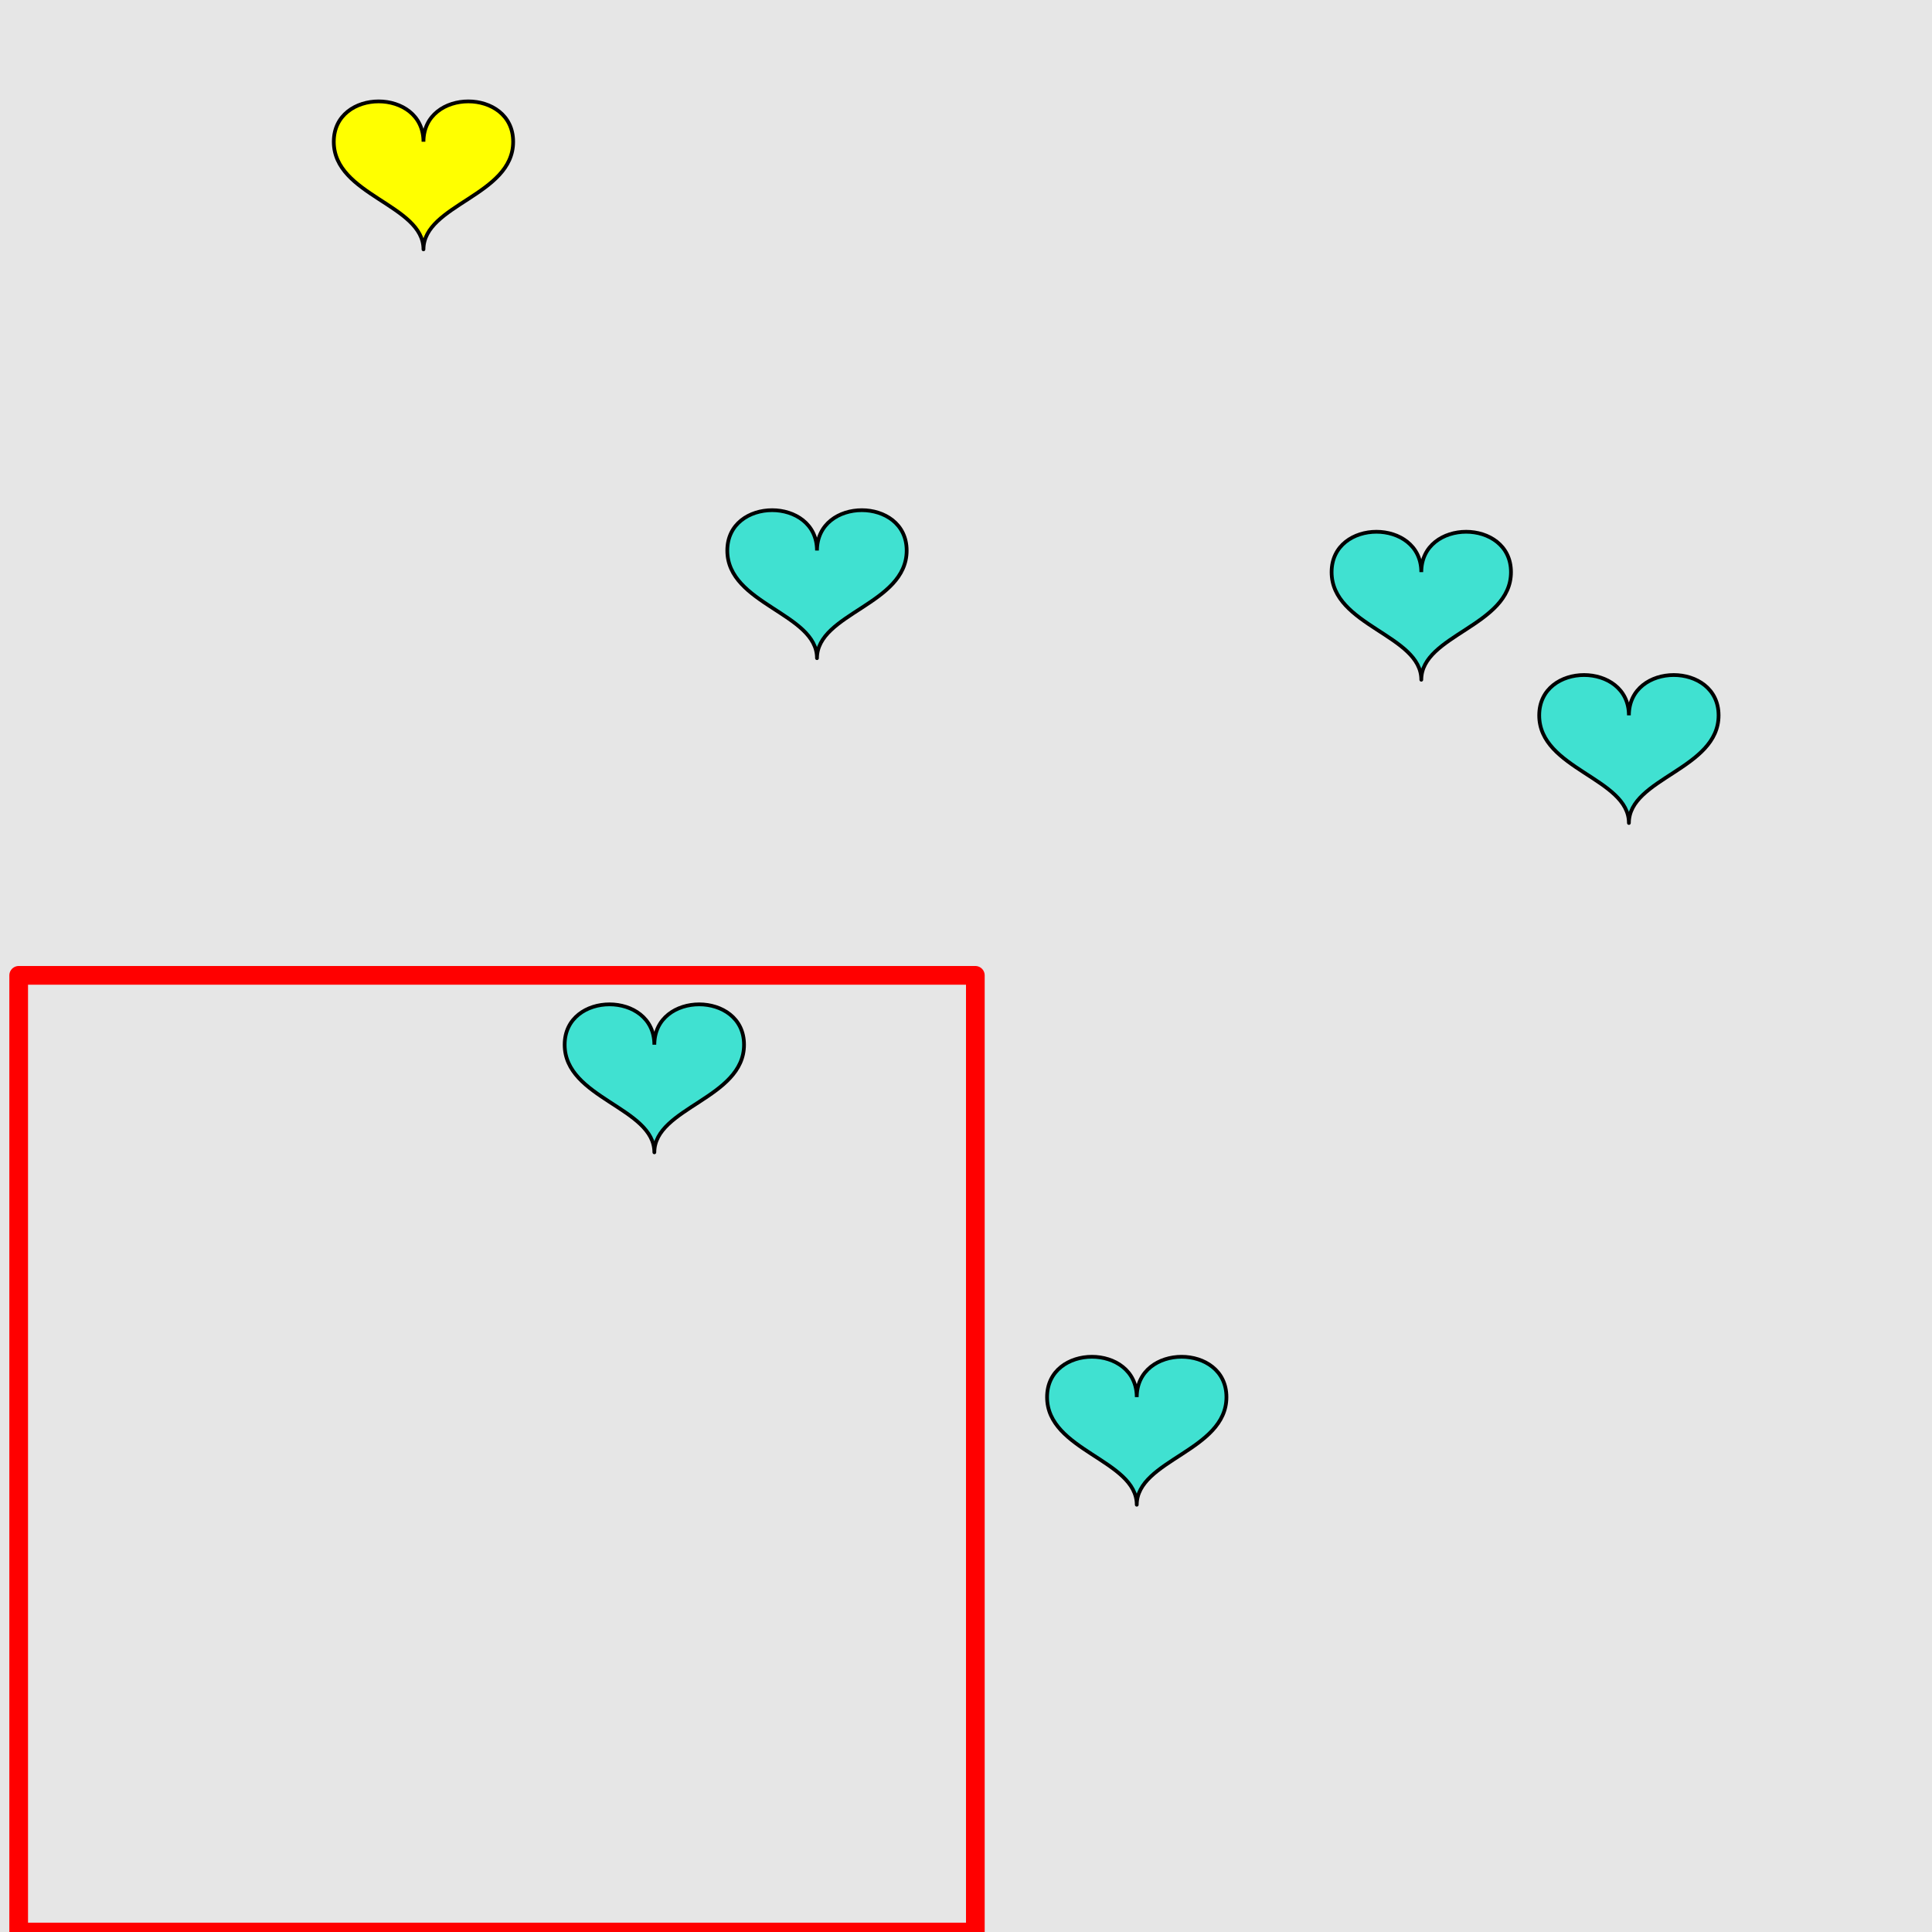 <?xml version="1.0" encoding="UTF-8"?>
<svg xmlns="http://www.w3.org/2000/svg" xmlns:xlink="http://www.w3.org/1999/xlink" width="517pt" height="517pt" viewBox="0 0 517 517" version="1.1">
<g id="surface4686">
<rect x="0" y="0" width="517" height="517" style="fill:rgb(90%,90%,90%);fill-opacity:1;stroke:none;"/>
<path style="fill:none;stroke-width:5;stroke-linecap:butt;stroke-linejoin:round;stroke:rgb(100%,0%,0%);stroke-opacity:1;stroke-miterlimit:10;" d="M 5 261 L 261 261 L 261 517 L 5 517 Z M 5 261 "/>
<path style="fill-rule:nonzero;fill:rgb(25%,88%,82%);fill-opacity:1;stroke-width:1;stroke-linecap:butt;stroke-linejoin:round;stroke:rgb(0%,0%,0%);stroke-opacity:1;stroke-miterlimit:10;" d="M 175.102 279.562 C 175.102 265.164 151.102 265.164 151.102 279.562 C 151.102 293.965 175.102 296.363 175.102 308.363 C 175.102 296.363 199.102 293.965 199.102 279.562 C 199.102 265.164 175.102 265.164 175.102 279.562 "/>
<path style="fill-rule:nonzero;fill:rgb(100%,100%,0%);fill-opacity:1;stroke-width:1;stroke-linecap:butt;stroke-linejoin:round;stroke:rgb(0%,0%,0%);stroke-opacity:1;stroke-miterlimit:10;" d="M 113.32 37.93 C 113.32 23.531 89.32 23.531 89.32 37.93 C 89.32 52.332 113.32 54.73 113.32 66.73 C 113.32 54.73 137.32 52.332 137.32 37.93 C 137.32 23.531 113.32 23.531 113.32 37.93 "/>
<path style="fill-rule:nonzero;fill:rgb(25%,88%,82%);fill-opacity:1;stroke-width:1;stroke-linecap:butt;stroke-linejoin:round;stroke:rgb(0%,0%,0%);stroke-opacity:1;stroke-miterlimit:10;" d="M 218.625 147.324 C 218.625 132.926 194.625 132.926 194.625 147.324 C 194.625 161.727 218.625 164.125 218.625 176.125 C 218.625 164.125 242.625 161.727 242.625 147.324 C 242.625 132.926 218.625 132.926 218.625 147.324 "/>
<path style="fill-rule:nonzero;fill:rgb(25%,88%,82%);fill-opacity:1;stroke-width:1;stroke-linecap:butt;stroke-linejoin:round;stroke:rgb(0%,0%,0%);stroke-opacity:1;stroke-miterlimit:10;" d="M 380.336 153.098 C 380.336 138.699 356.336 138.699 356.336 153.098 C 356.336 167.496 380.336 169.898 380.336 181.898 C 380.336 169.898 404.336 167.496 404.336 153.098 C 404.336 138.699 380.336 138.699 380.336 153.098 "/>
<path style="fill-rule:nonzero;fill:rgb(25%,88%,82%);fill-opacity:1;stroke-width:1;stroke-linecap:butt;stroke-linejoin:round;stroke:rgb(0%,0%,0%);stroke-opacity:1;stroke-miterlimit:10;" d="M 435.891 191.434 C 435.891 177.035 411.891 177.035 411.891 191.434 C 411.891 205.836 435.891 208.234 435.891 220.234 C 435.891 208.234 459.891 205.836 459.891 191.434 C 459.891 177.035 435.891 177.035 435.891 191.434 "/>
<path style="fill-rule:nonzero;fill:rgb(25%,88%,82%);fill-opacity:1;stroke-width:1;stroke-linecap:butt;stroke-linejoin:round;stroke:rgb(0%,0%,0%);stroke-opacity:1;stroke-miterlimit:10;" d="M 304.195 373.867 C 304.195 359.469 280.195 359.469 280.195 373.867 C 280.195 388.266 304.195 390.668 304.195 402.668 C 304.195 390.668 328.195 388.266 328.195 373.867 C 328.195 359.469 304.195 359.469 304.195 373.867 "/>
</g>
</svg>
